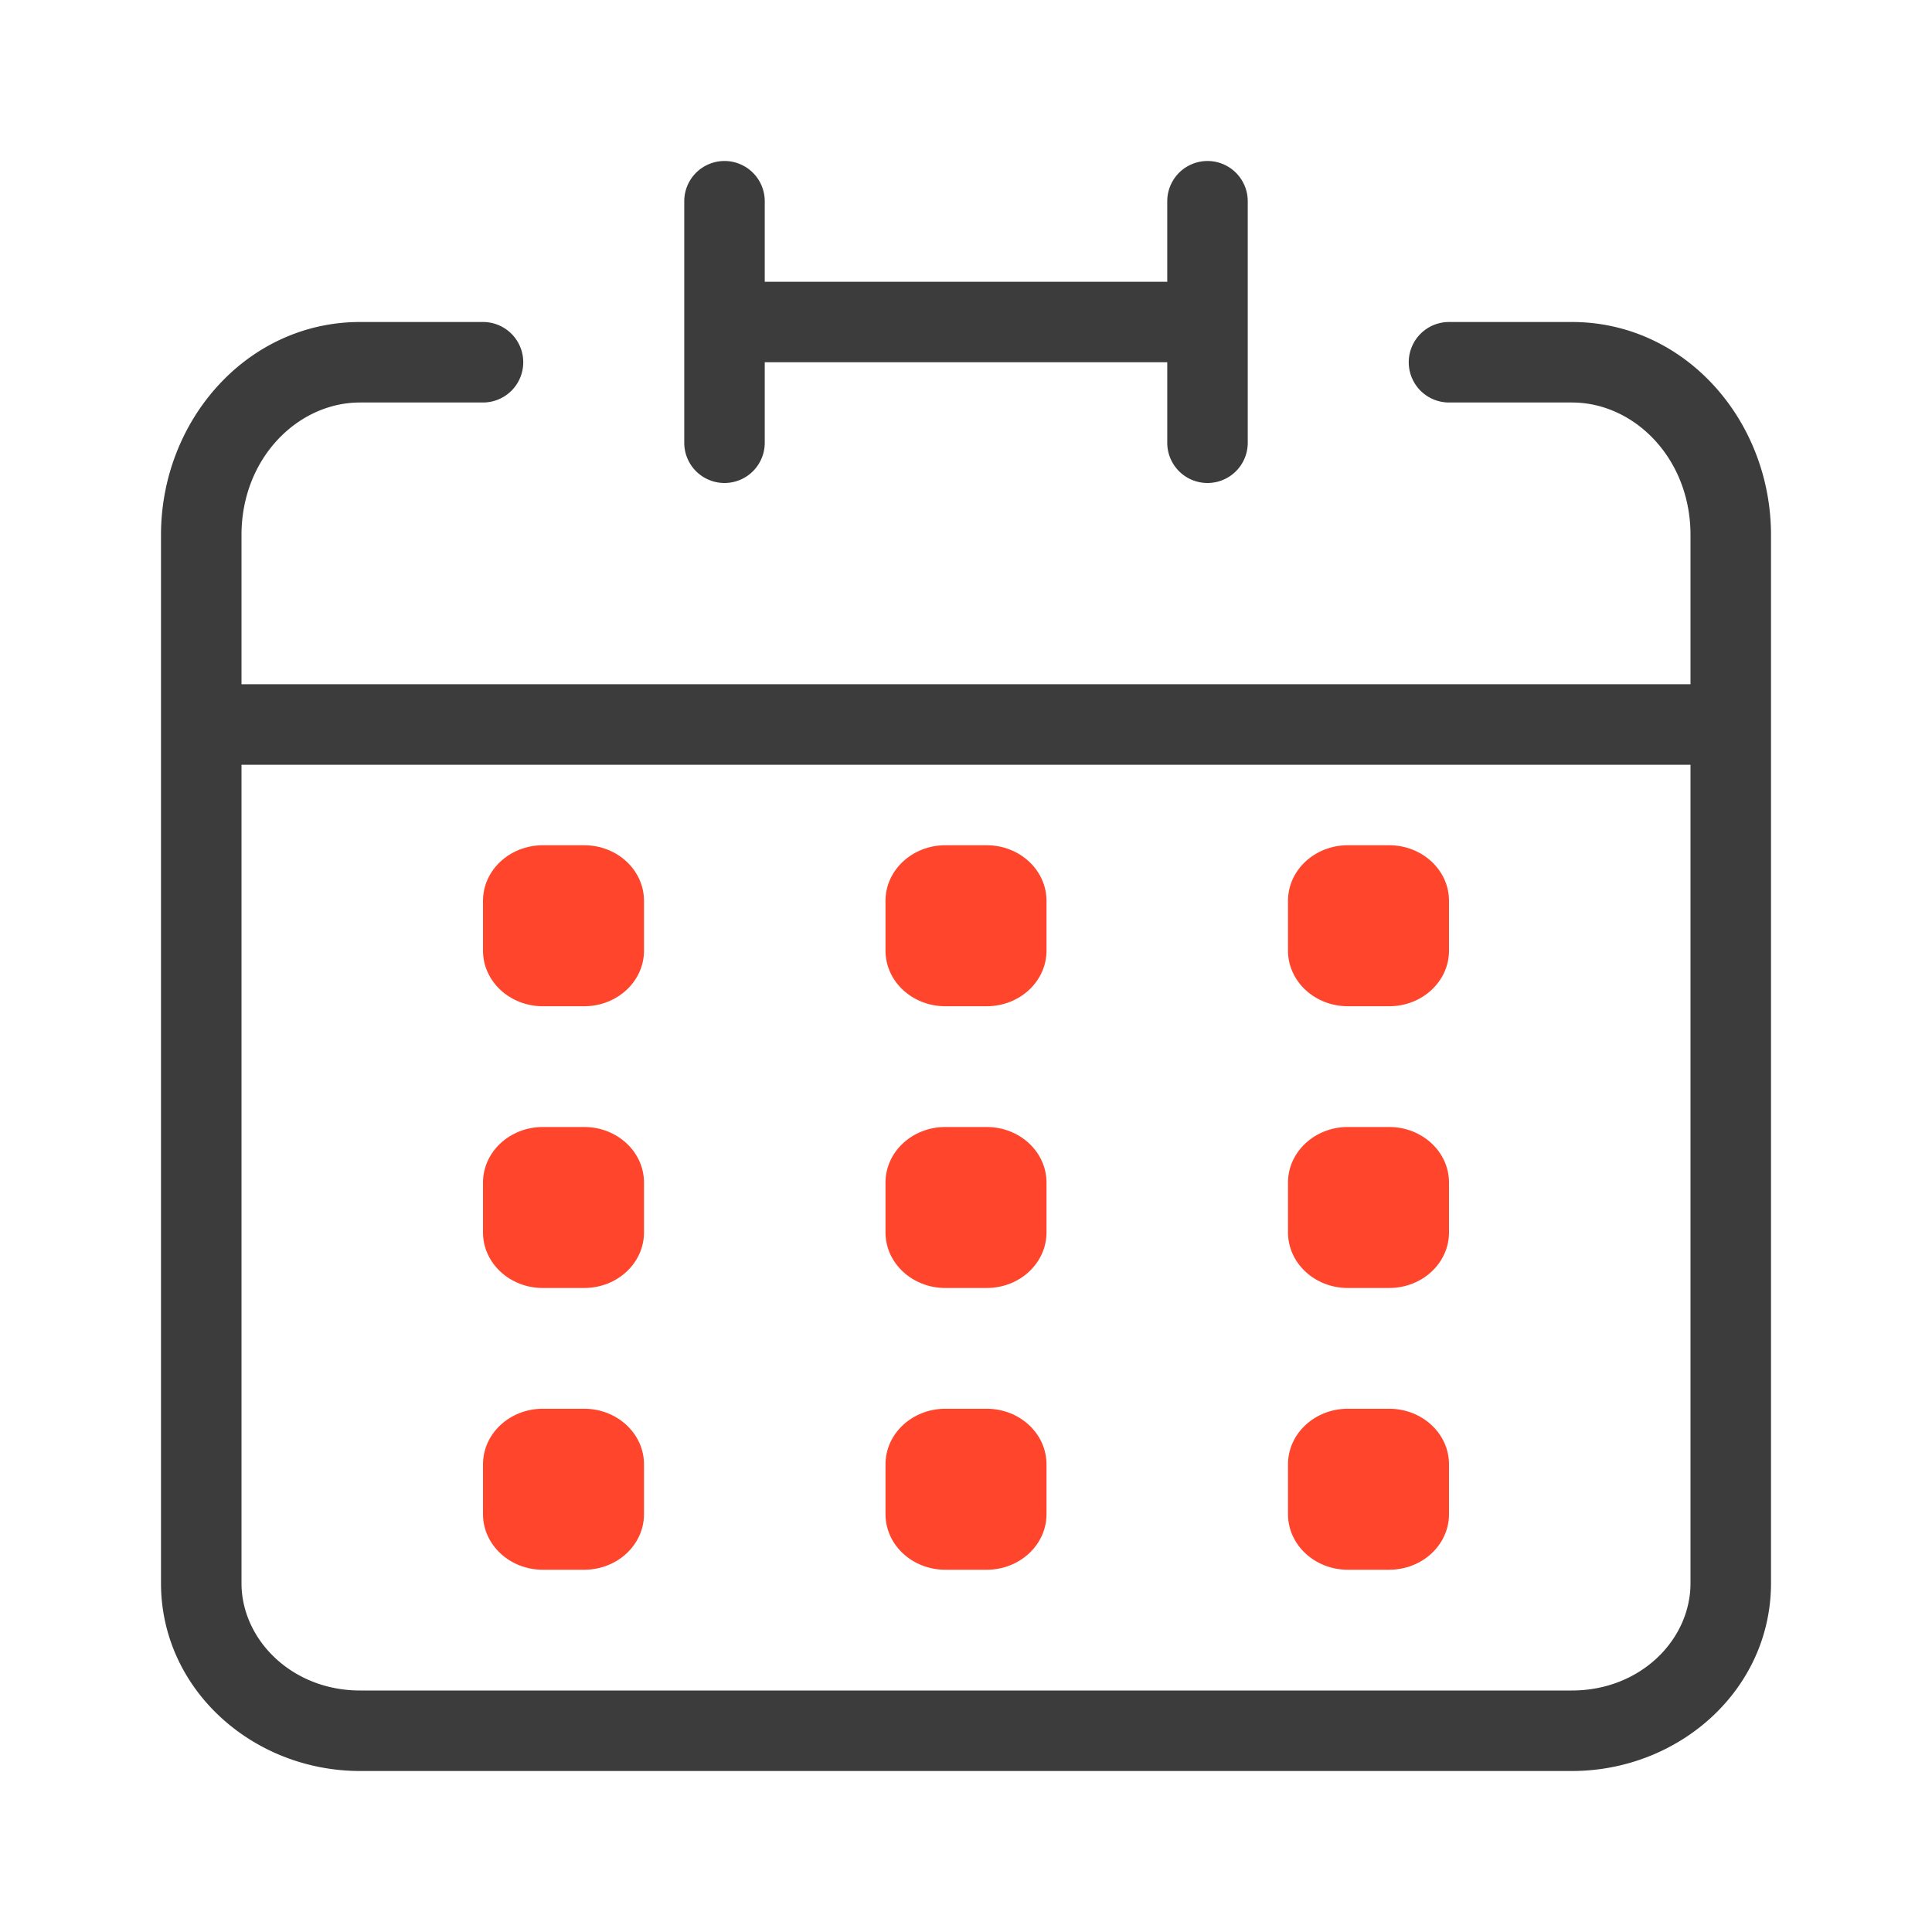 <svg xmlns="http://www.w3.org/2000/svg" width="48" height="48" fill="none" viewBox="0 0 48 48">
  <g fill-rule="evenodd" class="calendar" clip-rule="evenodd">
    <path fill="#FF462D" d="M14.514 21h-1.028c-.82 0-1.486.618-1.486 1.38v1.24c0 .762.665 1.38 1.486 1.38h1.028c.82 0 1.486-.618 1.486-1.38v-1.24c0-.762-.665-1.38-1.486-1.38Zm0 7h-1.028c-.82 0-1.486.618-1.486 1.38v1.24c0 .762.665 1.38 1.486 1.38h1.028c.82 0 1.486-.618 1.486-1.38v-1.24c0-.762-.665-1.38-1.486-1.38Zm-1.028 7h1.028c.82 0 1.486.618 1.486 1.38v1.24c0 .762-.665 1.38-1.486 1.38h-1.028c-.82 0-1.486-.618-1.486-1.38v-1.24c0-.762.665-1.38 1.486-1.38Zm11.028-14h-1.028c-.82 0-1.486.618-1.486 1.38v1.24c0 .762.665 1.38 1.486 1.38h1.028c.82 0 1.486-.618 1.486-1.38v-1.24c0-.762-.665-1.38-1.486-1.38Zm-1.028 7h1.028c.82 0 1.486.618 1.486 1.38v1.24c0 .762-.665 1.38-1.486 1.38h-1.028c-.82 0-1.486-.618-1.486-1.38v-1.24c0-.762.665-1.38 1.486-1.38Zm1.028 7h-1.028c-.82 0-1.486.618-1.486 1.38v1.24c0 .762.665 1.38 1.486 1.38h1.028c.82 0 1.486-.618 1.486-1.38v-1.24c0-.762-.665-1.38-1.486-1.38Zm8.972-14h1.028c.82 0 1.486.618 1.486 1.38v1.24c0 .762-.665 1.38-1.486 1.38h-1.028c-.82 0-1.486-.618-1.486-1.38v-1.24c0-.762.665-1.38 1.486-1.38Zm1.028 7h-1.028c-.82 0-1.486.618-1.486 1.38v1.24c0 .762.665 1.38 1.486 1.38h1.028c.82 0 1.486-.618 1.486-1.38v-1.24c0-.762-.665-1.38-1.486-1.38Zm-1.028 7h1.028c.82 0 1.486.618 1.486 1.38v1.24c0 .762-.665 1.38-1.486 1.38h-1.028c-.82 0-1.486-.618-1.486-1.38v-1.24c0-.762.665-1.38 1.486-1.38Z" class="secondary"/>
    <path fill="#3D3C3C" d="M18 4a1 1 0 0 1 1 1v2h10V5a1 1 0 1 1 2 0v6a1 1 0 1 1-2 0V9H19v2a1 1 0 1 1-2 0V5a1 1 0 0 1 1-1ZM6 17v-3.71C6 11.392 7.393 10 8.946 10H12a1 1 0 1 0 0-2H8.946C6.134 8 4 10.448 4 13.29v26.043C4 41.972 6.28 44 8.947 44h30.106C41.717 44 44 41.983 44 39.333V13.29C44 10.448 41.866 8 39.054 8H36a1 1 0 1 0 0 2h3.054C40.607 10 42 11.392 42 13.29V17H6Zm36 2H6v20.333C6 40.733 7.247 42 8.947 42h30.106C40.755 42 42 40.742 42 39.333V19Z" class="primary"/>
  </g>
</svg>
